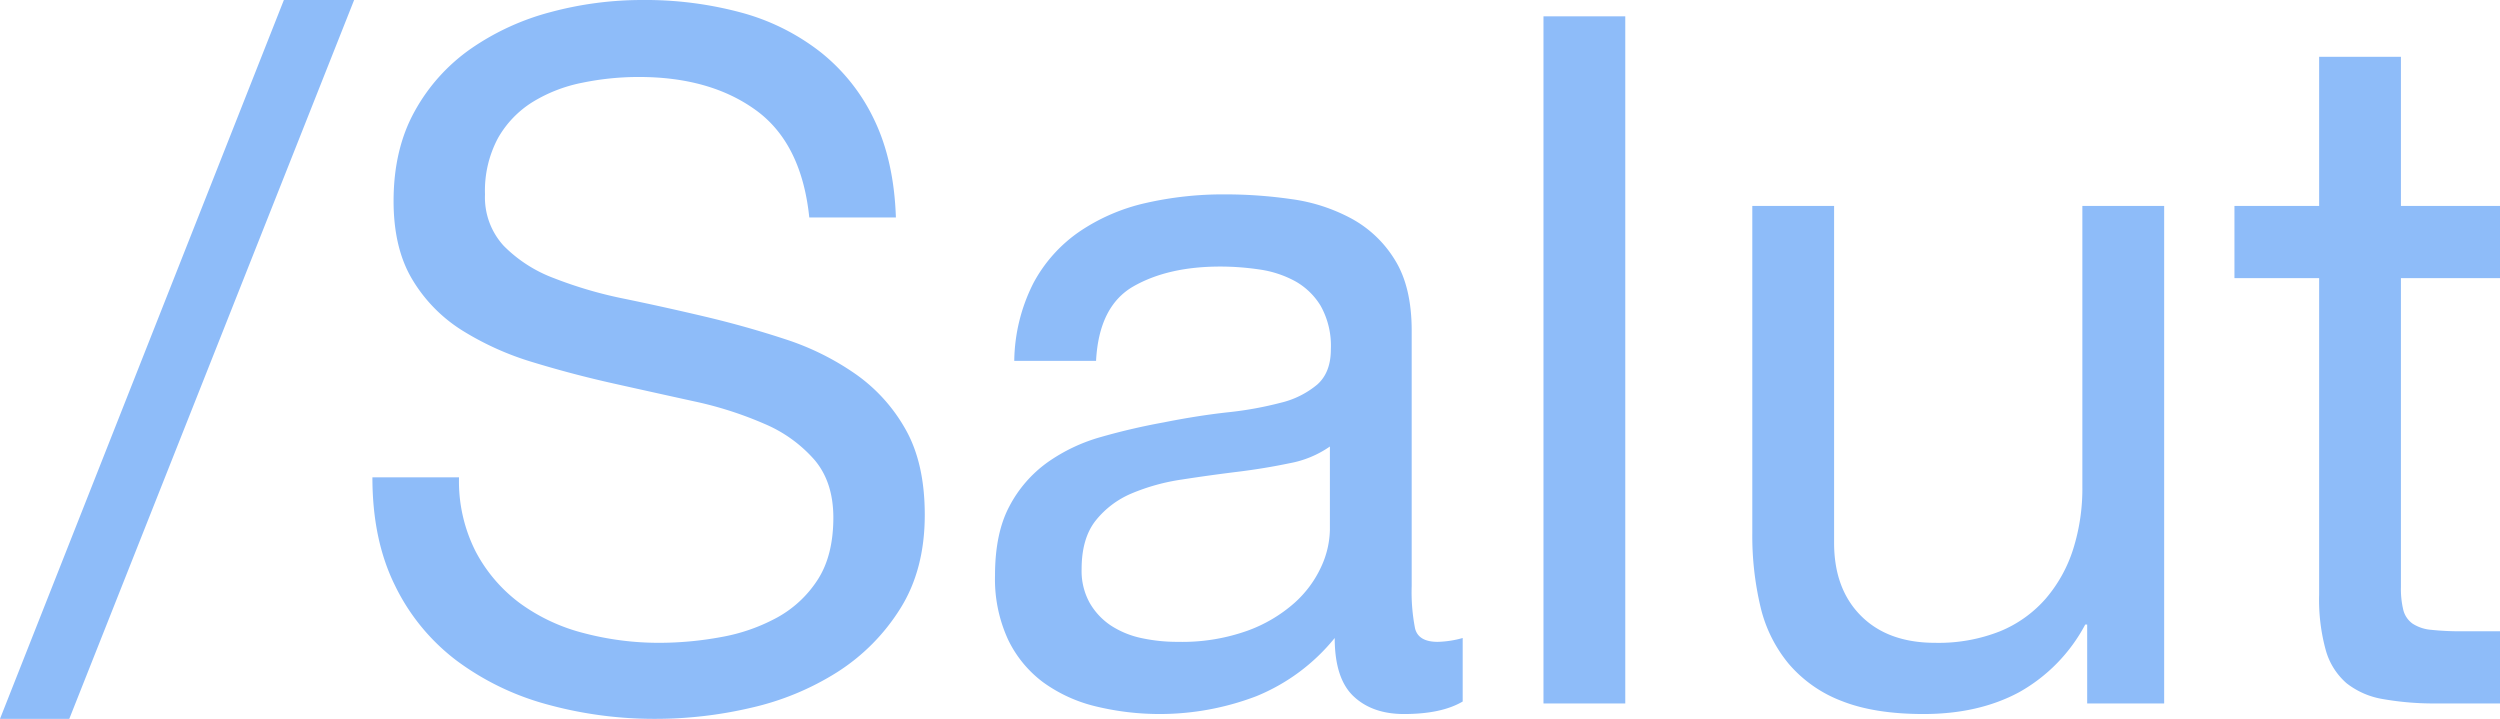 <svg xmlns="http://www.w3.org/2000/svg" viewBox="0 0 519.59 149.4"><defs><style>.cls-1{fill:#8ebcf9;}</style></defs><title>Asset 1</title><g id="Layer_2" data-name="Layer 2"><g id="Capa_1" data-name="Capa 1"><path class="cls-1" d="M519.59,42.8v15H499V122a18.7,18.7,0,0,0,.5,4.8,5,5,0,0,0,1.9,2.8,8.33,8.33,0,0,0,3.9,1.3,56.7,56.7,0,0,0,6.5.3h7.8v15h-13a61,61,0,0,1-11.3-.9,16.6,16.6,0,0,1-7.6-3.3,14.12,14.12,0,0,1-4.3-6.8,39.38,39.38,0,0,1-1.4-11.6V57.8h-17.6v-15H482v-31h17v31Zm-85.8,103.4V129.8h-.4a34.74,34.74,0,0,1-13.8,14.1q-8.4,4.5-19.8,4.5-10.2,0-17-2.7a27.16,27.16,0,0,1-11-7.7,28.91,28.91,0,0,1-5.9-11.9,64.16,64.16,0,0,1-1.7-15.3v-68h17v70q0,9.6,5.6,15.2t15.4,5.6a34.65,34.65,0,0,0,13.5-2.4,25.32,25.32,0,0,0,9.5-6.8,29.4,29.4,0,0,0,5.7-10.3,41.76,41.76,0,0,0,1.9-12.9V42.8h17V146.2Zm-96,0h-17V3.4h17ZM276.4,110.12a19.07,19.07,0,0,1-1.8,7.66,22.79,22.79,0,0,1-5.6,7.56,30.32,30.32,0,0,1-9.8,5.77,40.36,40.36,0,0,1-14.4,2.29,35.15,35.15,0,0,1-7.6-.79,18.78,18.78,0,0,1-6.3-2.59,14.1,14.1,0,0,1-4.4-4.68,13.62,13.62,0,0,1-1.7-7.06q0-6.37,2.9-10.06a18.93,18.93,0,0,1,7.5-5.67,42.75,42.75,0,0,1,10.4-2.88q5.79-.9,11.5-1.6T268,96.28a21.33,21.33,0,0,0,8.4-3.48ZM304,132.6a20.81,20.81,0,0,1-5.2.8q-4,0-4.7-2.79a39.5,39.5,0,0,1-.7-8.79V68.74q0-9-3.4-14.57a24,24,0,0,0-9-8.68,36.58,36.58,0,0,0-12.5-4.09,96.38,96.38,0,0,0-13.9-1,72.31,72.31,0,0,0-16.5,1.8,40.29,40.29,0,0,0-13.7,5.9,30.3,30.3,0,0,0-9.6,10.7,36.63,36.63,0,0,0-4,16.2h17q.6-11.4,7.8-15.5t18-4.1a56,56,0,0,1,8.1.6,22,22,0,0,1,7.4,2.4,14.38,14.38,0,0,1,5.4,5.2,17,17,0,0,1,2.1,9c0,3.2-.94,5.63-2.8,7.3a18.52,18.52,0,0,1-7.6,3.8,74.1,74.1,0,0,1-11.1,2q-6.3.7-13.3,2.1-6.6,1.2-12.9,3a36.2,36.2,0,0,0-11.2,5.3,26.14,26.14,0,0,0-7.9,9.1q-3,5.6-3,14.4a30,30,0,0,0,2.7,13.3,24,24,0,0,0,7.3,8.9,30.87,30.87,0,0,0,10.9,5,56.3,56.3,0,0,0,33.4-2.1,40.73,40.73,0,0,0,16.3-12.1q0,8.4,3.9,12.1t10.5,3.7q7.8,0,12.2-2.6ZM157.1,22.9Q147.59,16,132.8,16A58,58,0,0,0,121,17.2a31.23,31.23,0,0,0-10.3,4,21.05,21.05,0,0,0-7.2,7.5,23.17,23.17,0,0,0-2.7,11.7,14.88,14.88,0,0,0,3.9,10.7,28.86,28.86,0,0,0,10.4,6.7,87.27,87.27,0,0,0,14.7,4.3q8.19,1.69,16.7,3.7t16.7,4.7a55.18,55.18,0,0,1,14.7,7.3,34.78,34.78,0,0,1,10.4,11.6q3.9,7,3.9,17.6,0,11.4-5.1,19.5A42,42,0,0,1,174,139.7a57,57,0,0,1-17.9,7.4,87,87,0,0,1-19.7,2.3,83.71,83.71,0,0,1-22.7-3,55.94,55.94,0,0,1-18.8-9.1,43.16,43.16,0,0,1-12.8-15.6q-4.71-9.49-4.7-22.5h18a32.17,32.17,0,0,0,3.5,15.5,31.82,31.82,0,0,0,9.2,10.7,38.73,38.73,0,0,0,13.3,6.2,61.11,61.11,0,0,0,15.6,2,71,71,0,0,0,12.9-1.2,38.15,38.15,0,0,0,11.7-4.1,23.4,23.4,0,0,0,8.4-7.9q3.19-5,3.2-12.8,0-7.39-3.9-12a28.61,28.61,0,0,0-10.4-7.5,76.67,76.67,0,0,0-14.7-4.7q-8.2-1.8-16.7-3.7t-16.7-4.4a60.58,60.58,0,0,1-14.7-6.6A31.56,31.56,0,0,1,85.7,58.1q-3.9-6.49-3.9-16.3,0-10.8,4.4-18.7a38.37,38.37,0,0,1,11.7-13,52.52,52.52,0,0,1,16.6-7.6A73.07,73.07,0,0,1,133.6,0,76.47,76.47,0,0,1,154,2.6a46.31,46.31,0,0,1,16.5,8.2,39.6,39.6,0,0,1,11.2,14.1q4.1,8.51,4.5,20.3h-18q-1.6-15.41-11.1-22.3M73.6,0,14.4,149.4H0L59,0Z"/></g></g></svg>